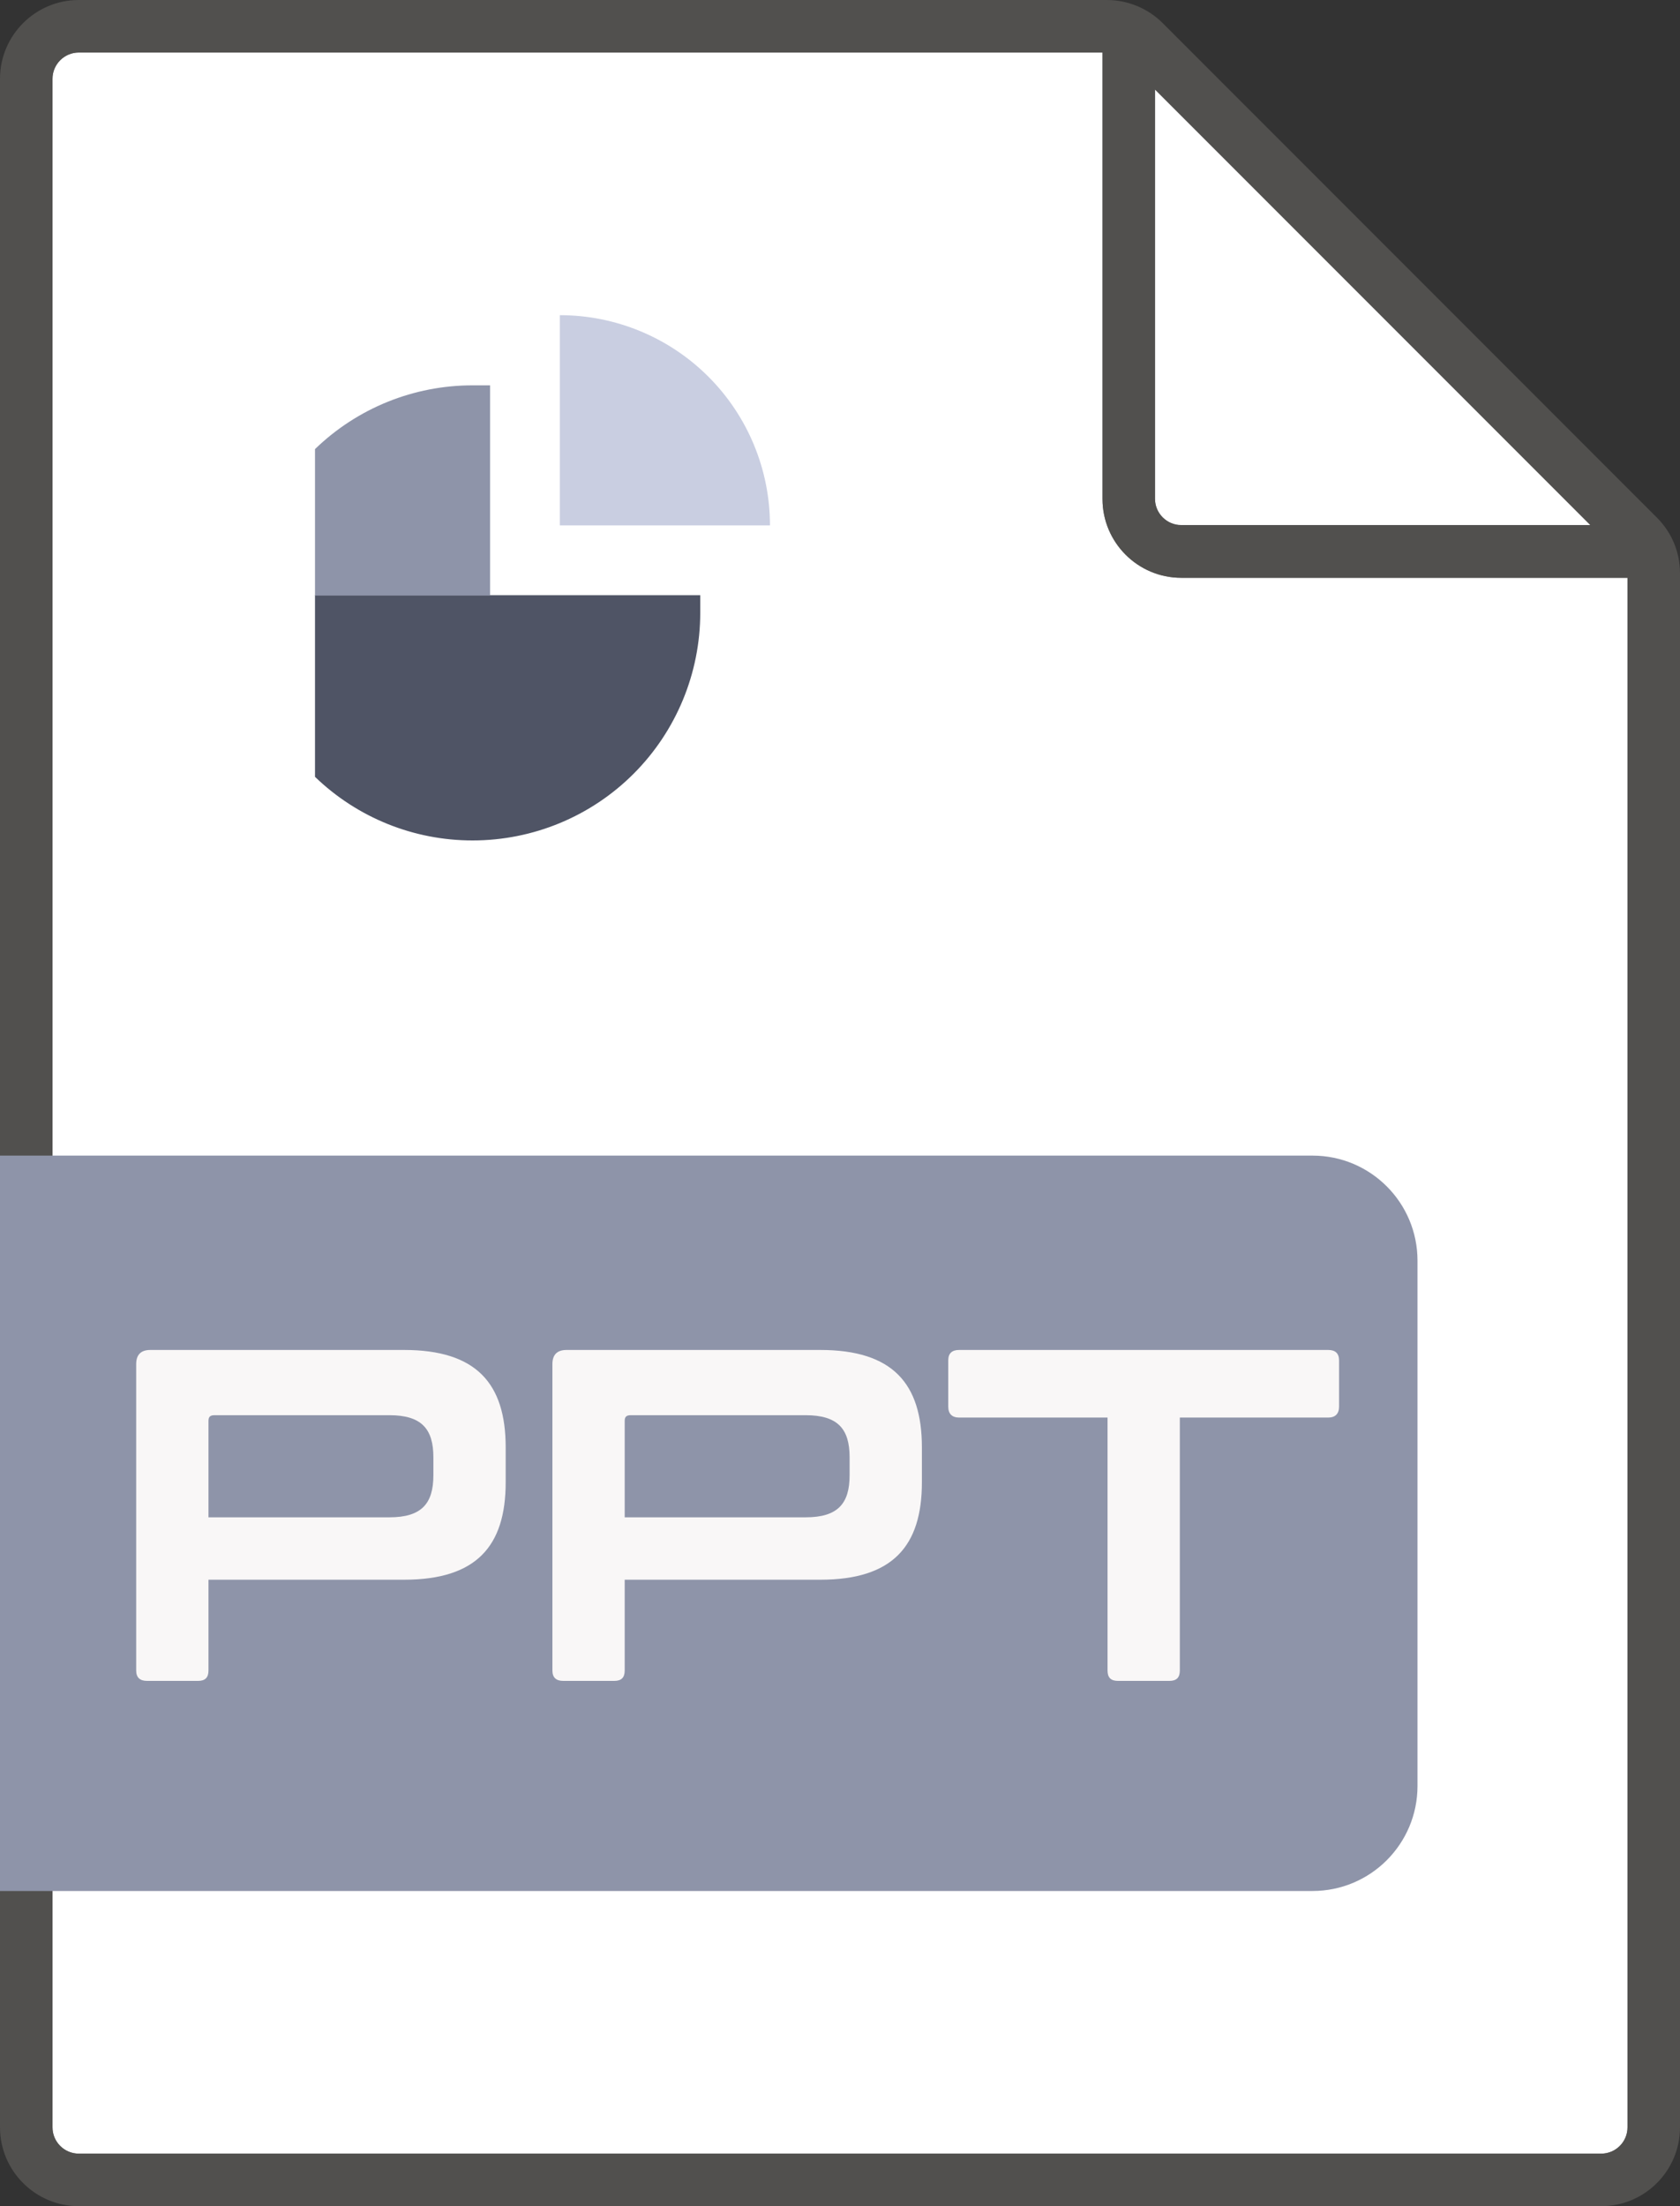 <svg width="32" height="42" viewBox="0 0 32 42" fill="none" xmlns="http://www.w3.org/2000/svg">
<rect x="0" y="0" width="32" height="42" fill="#333333" stroke="none"/>
<path d="M1.5 41H30.5C30.775 41 31 40.775 31 40.5V11H22.5C21.673 11 21 10.327 21 9.5V1H1.5C1.225 1 1 1.225 1 1.5V40.5C1 40.775 1.225 41 1.5 41Z" fill="white"/>
<path d="M30.293 9.996L22 1.703V9.496C22 9.771 22.225 9.996 22.5 9.996H30.293Z" fill="white"/>
<path opacity="0.67" fill-rule="evenodd" clip-rule="evenodd" d="M31.56 9.854L22.146 0.439C21.864 0.159 21.483 0.001 21.086 0H1.5C0.673 0 0 0.673 0 1.5V40.5C0 41.327 0.673 42 1.5 42H30.5C31.327 42 32 41.327 32 40.5V10.914C32 10.514 31.844 10.137 31.56 9.854ZM22 1.707L30.293 10H22.5C22.367 10 22.241 9.947 22.147 9.853C22.053 9.76 22 9.633 22 9.5V1.707ZM1.5 41H30.5C30.775 41 31 40.775 31 40.5V11H22.5C21.673 11 21 10.327 21 9.5V1H1.5C1.225 1 1 1.225 1 1.5V40.5C1 40.776 1.224 41 1.5 41Z" fill="#605E5C"/>
<path d="M9.335 11.331L8.668 10.664H6.667L6 11.331V14.789C6.806 15.567 7.882 16.001 9.002 16C10.152 16 11.255 15.544 12.068 14.731C12.881 13.918 13.338 12.815 13.338 11.665V11.331H9.335Z" fill="#4F5465"/>
<path d="M9.002 7.336C7.881 7.335 6.805 7.77 6 8.55V11.338H9.335V7.336H9.002Z" fill="#8E94A9"/>
<path d="M10.664 6V10.002H14.666C14.666 8.941 14.245 7.923 13.494 7.172C12.744 6.422 11.726 6 10.664 6Z" fill="#C9CEE1"/>
<path d="M0 22H25C26.105 22 27 22.895 27 24V34C27 35.105 26.105 36 25 36H0V22Z" fill="#8E94A9"/>
<path d="M2.864 25.7H7.697C9.074 25.7 9.632 26.339 9.632 27.554V28.22C9.632 29.435 9.074 30.074 7.697 30.074H3.971V31.802C3.971 31.937 3.908 32 3.773 32H2.801C2.666 32 2.594 31.937 2.594 31.802V25.97C2.594 25.79 2.684 25.7 2.864 25.7ZM3.971 27.05V28.886H7.418C8.03 28.886 8.255 28.625 8.255 28.085V27.743C8.255 27.203 8.03 26.942 7.418 26.942H4.088C4.007 26.942 3.971 26.969 3.971 27.05ZM10.792 25.7H15.625C17.002 25.7 17.56 26.339 17.56 27.554V28.22C17.56 29.435 17.002 30.074 15.625 30.074H11.899V31.802C11.899 31.937 11.836 32 11.701 32H10.729C10.594 32 10.522 31.937 10.522 31.802V25.97C10.522 25.79 10.612 25.7 10.792 25.7ZM11.899 27.05V28.886H15.346C15.958 28.886 16.183 28.625 16.183 28.085V27.743C16.183 27.203 15.958 26.942 15.346 26.942H12.016C11.935 26.942 11.899 26.969 11.899 27.05ZM18.27 25.7H25.299C25.433 25.7 25.506 25.763 25.506 25.898V26.78C25.506 26.915 25.433 26.987 25.299 26.987H22.473V31.802C22.473 31.937 22.41 32 22.274 32H21.294C21.159 32 21.096 31.937 21.096 31.802V26.987H18.27C18.134 26.987 18.062 26.915 18.062 26.78V25.898C18.062 25.763 18.134 25.7 18.27 25.7Z" fill="#F9F7F7"/>
</svg>
